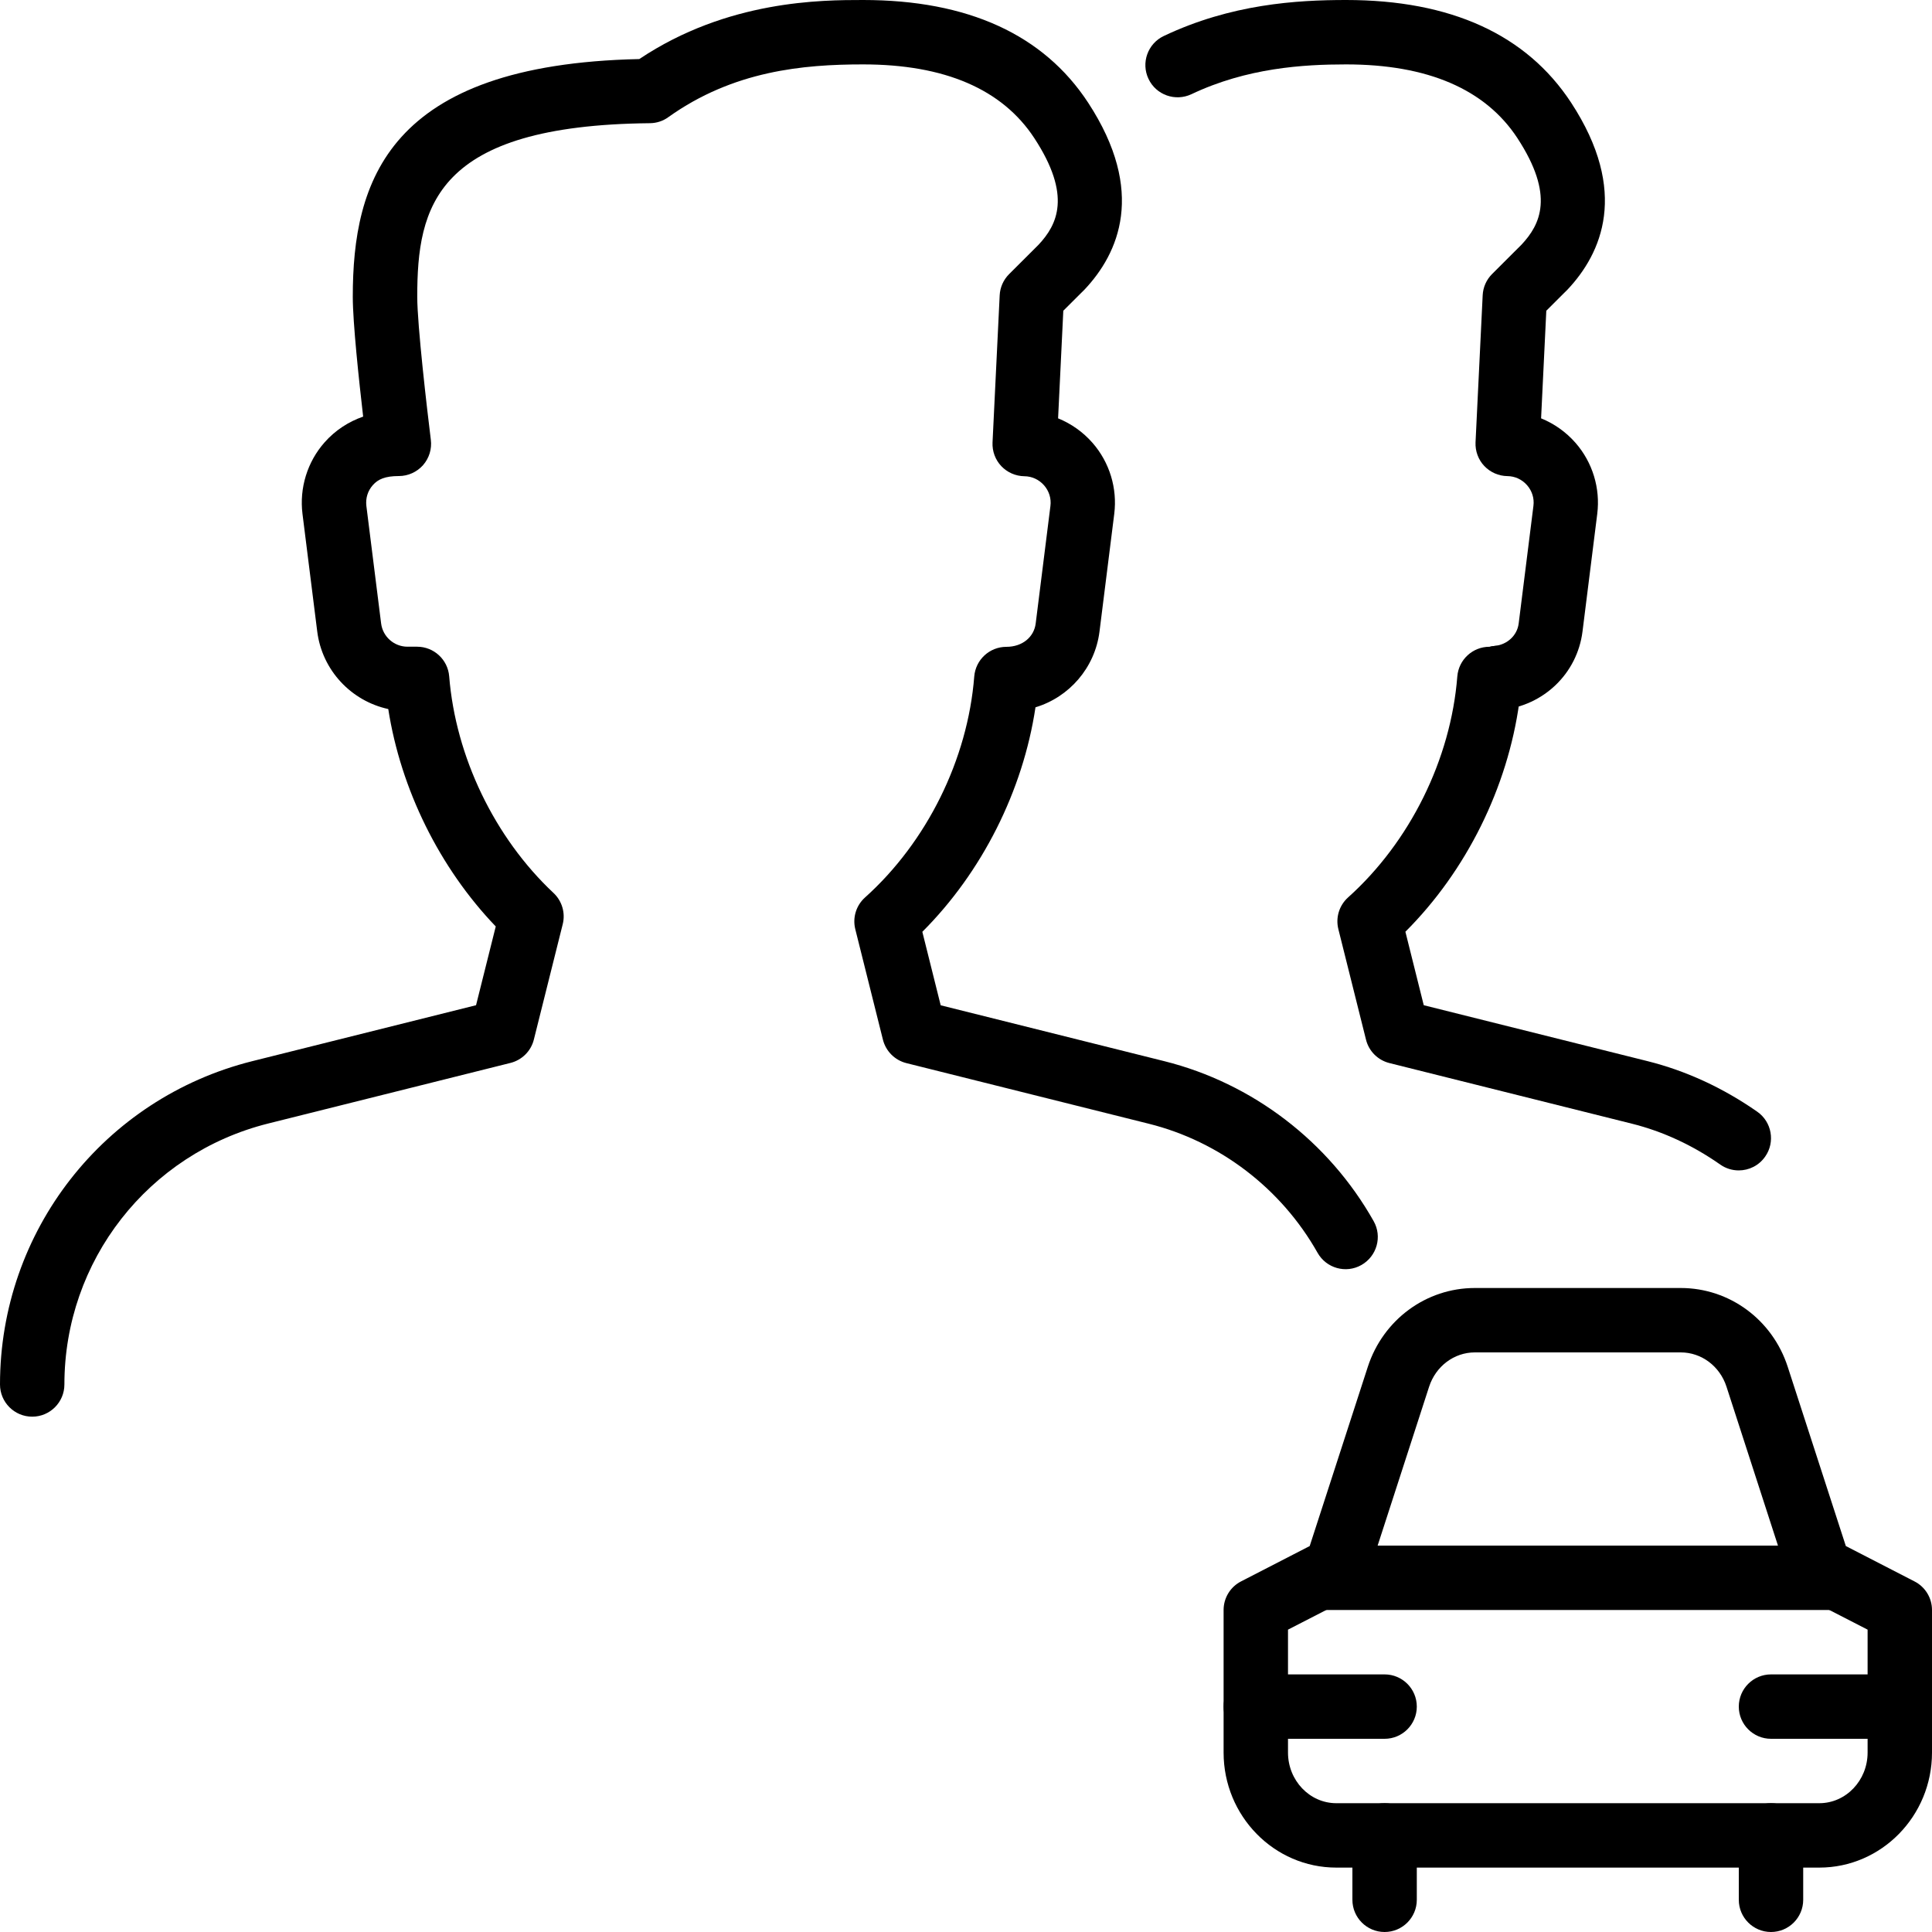 <?xml version="1.0" encoding="iso-8859-1"?>
<!-- Generator: Adobe Illustrator 19.2.1, SVG Export Plug-In . SVG Version: 6.00 Build 0)  -->
<svg version="1.1" xmlns="http://www.w3.org/2000/svg" xmlns:xlink="http://www.w3.org/1999/xlink" x="0px" y="0px"
	 viewBox="0 0 30 30" style="enable-background:new 0 0 30 30;" xml:space="preserve">
<g id="Add_Users">
</g>
<g id="Remove_Users">
</g>
<g id="Delete_Users">
</g>
<g id="Done_3">
</g>
<g id="At_Symbol_3">
</g>
<g id="Question_3">
</g>
<g id="Answer_3">
</g>
<g id="Bring_Up_3">
</g>
<g id="Bring_Down_3">
</g>
<g id="Dismiss_Users">
</g>
<g id="Users_Speed_3">
</g>
<g id="Users_Settings">
</g>
<g id="Refresh_Users">
</g>
<g id="Time_3">
</g>
<g id="Dollar_3">
</g>
<g id="Euro_3">
</g>
<g id="Pound_3">
</g>
<g id="Bitcoin_3">
</g>
<g id="Global_Users">
</g>
<g id="Waiting_Users">
</g>
<g id="Writing_Users">
</g>
<g id="Search_Users">
</g>
<g id="Lock_Users">
</g>
<g id="Mark_Users">
</g>
<g id="Share_Users">
</g>
<g id="Shopping_3">
</g>
<g id="Download_3">
</g>
<g id="Upload_3">
</g>
<g id="Users_Statistics">
</g>
<g id="Users_Defense">
</g>
<g id="Car_3">
	<g>
		<g>
			<path d="M28.25,29h-7.5C19.785,29,19,28.199,19,27.214V25c0-0.188,0.105-0.359,0.271-0.444l1.066-0.549l0.902-2.782
				C21.477,20.492,22.145,20,22.901,20h3.198c0.756,0,1.424,0.492,1.661,1.225l0.902,2.782l1.066,0.549
				C29.895,24.641,30,24.813,30,25v2.214C30,28.199,29.215,29,28.25,29z M20,25.305v1.909C20,27.647,20.336,28,20.75,28h7.5
				c0.414,0,0.75-0.353,0.75-0.786v-1.909l-0.979-0.503c-0.118-0.06-0.207-0.164-0.247-0.29l-0.965-2.979
				C26.706,21.214,26.42,21,26.099,21h-3.198c-0.321,0-0.606,0.214-0.71,0.533l-0.965,2.979c-0.041,0.126-0.129,0.23-0.247,0.29
				L20,25.305z M20.75,24.357h0.01H20.75z"/>
		</g>
		<g>
			<path d="M0.5,21.998c-0.276,0-0.5-0.224-0.5-0.5c0-2.38,1.612-4.444,3.92-5.021l3.472-0.868l0.306-1.223
				c-0.872-0.909-1.475-2.13-1.669-3.376c-0.575-0.125-1.027-0.601-1.103-1.204L4.697,7.98c-0.05-0.402,0.075-0.808,0.343-1.111
				c0.163-0.185,0.371-0.321,0.599-0.4c-0.065-0.562-0.161-1.457-0.161-1.86c0-1.782,0.533-3.608,4.449-3.692
				C11.298,0,12.764,0,13.402,0c1.626,0,2.802,0.537,3.495,1.595c0.905,1.385,0.471,2.341-0.054,2.899l-0.332,0.331l-0.081,1.671
				c0.204,0.083,0.387,0.212,0.535,0.381c0.264,0.302,0.387,0.704,0.337,1.103l-0.229,1.827c-0.071,0.564-0.472,1.019-0.994,1.176
				c-0.195,1.298-0.831,2.561-1.757,3.486l0.285,1.141l3.473,0.868c1.368,0.342,2.553,1.247,3.25,2.484
				c0.136,0.24,0.05,0.545-0.19,0.681c-0.241,0.137-0.546,0.05-0.681-0.19c-0.563-0.998-1.519-1.729-2.622-2.004l-3.763-0.941
				c-0.179-0.045-0.319-0.185-0.364-0.364l-0.429-1.715c-0.045-0.18,0.013-0.369,0.151-0.493c0.96-0.861,1.595-2.144,1.696-3.431
				c0.021-0.261,0.238-0.461,0.499-0.461c0.252,0,0.429-0.155,0.455-0.361l0.229-1.826c0.015-0.117-0.021-0.231-0.098-0.32
				c-0.079-0.09-0.188-0.141-0.307-0.142c-0.136-0.002-0.265-0.059-0.358-0.157s-0.142-0.231-0.136-0.367l0.111-2.285
				c0.006-0.124,0.058-0.241,0.146-0.329l0.457-0.456c0.291-0.311,0.521-0.761-0.065-1.656C15.563,1.385,14.669,1,13.402,1
				c-0.929,0-2.014,0.098-3.024,0.819c-0.083,0.061-0.184,0.093-0.286,0.094C6.755,1.946,6.479,3.207,6.479,4.608
				c0,0.444,0.153,1.754,0.211,2.221c0.018,0.143-0.026,0.285-0.121,0.394C6.474,7.33,6.337,7.392,6.194,7.392
				c-0.214,0-0.324,0.05-0.404,0.14S5.675,7.736,5.689,7.856l0.229,1.825c0.026,0.206,0.202,0.361,0.41,0.361h0.148
				c0.261,0,0.478,0.2,0.499,0.46c0.1,1.249,0.705,2.506,1.62,3.364c0.132,0.124,0.187,0.31,0.143,0.485l-0.448,1.79
				c-0.044,0.18-0.185,0.319-0.363,0.364l-3.763,0.941C2.3,17.913,1,19.578,1,21.498C1,21.774,0.776,21.998,0.5,21.998z"/>
		</g>
		<g>
			<path d="M28.5,25h-8c-0.276,0-0.5-0.224-0.5-0.5s0.224-0.5,0.5-0.5h8c0.276,0,0.5,0.224,0.5,0.5S28.776,25,28.5,25z"/>
		</g>
		<g>
			<path d="M21.5,30c-0.276,0-0.5-0.224-0.5-0.5v-1c0-0.276,0.224-0.5,0.5-0.5s0.5,0.224,0.5,0.5v1C22,29.776,21.776,30,21.5,30z"/>
		</g>
		<g>
			<path d="M27.5,30c-0.276,0-0.5-0.224-0.5-0.5v-1c0-0.276,0.224-0.5,0.5-0.5s0.5,0.224,0.5,0.5v1C28,29.776,27.776,30,27.5,30z"/>
		</g>
		<g>
			<path d="M21.5,27h-2c-0.276,0-0.5-0.224-0.5-0.5s0.224-0.5,0.5-0.5h2c0.276,0,0.5,0.224,0.5,0.5S21.776,27,21.5,27z"/>
		</g>
		<g>
			<g>
				<path d="M26.999,18.174c-0.099,0-0.199-0.029-0.286-0.09c-0.431-0.302-0.894-0.516-1.375-0.636l-3.764-0.941
					c-0.179-0.045-0.319-0.185-0.363-0.364l-0.429-1.715c-0.045-0.18,0.013-0.369,0.151-0.493c0.96-0.861,1.595-2.144,1.696-3.431
					c0.021-0.261,0.238-0.461,0.499-0.461c0.012-0.003,0.049-0.01,0.087-0.014c0.283-0.021,0.519,0.176,0.545,0.45
					c0.016,0.167-0.051,0.321-0.168,0.424c-0.181,1.325-0.823,2.621-1.769,3.565l0.285,1.141l3.473,0.868
					c0.6,0.15,1.174,0.415,1.706,0.786c0.226,0.158,0.281,0.471,0.123,0.696C27.312,18.1,27.157,18.174,26.999,18.174z"/>
			</g>
			<g>
				<path d="M23.261,11.027c-0.253,0-0.471-0.191-0.497-0.449c-0.028-0.274,0.172-0.52,0.447-0.548
					c0.195-0.021,0.348-0.163,0.371-0.349l0.229-1.826c0.015-0.117-0.021-0.231-0.098-0.32c-0.079-0.09-0.188-0.141-0.307-0.142
					c-0.136-0.002-0.265-0.059-0.358-0.157s-0.142-0.231-0.136-0.367l0.111-2.285c0.006-0.124,0.058-0.241,0.146-0.329l0.457-0.456
					c0.291-0.311,0.521-0.761-0.065-1.656C23.063,1.385,22.169,1,20.902,1c-0.664,0-1.538,0.053-2.402,0.463
					c-0.25,0.117-0.548,0.012-0.666-0.238c-0.119-0.249-0.012-0.548,0.237-0.666C19.116,0.063,20.133,0,20.902,0
					c1.626,0,2.802,0.537,3.495,1.595c0.905,1.385,0.47,2.341-0.054,2.899l-0.332,0.331l-0.081,1.671
					c0.204,0.083,0.387,0.212,0.535,0.381c0.264,0.302,0.387,0.704,0.337,1.103l-0.229,1.827c-0.082,0.649-0.6,1.15-1.262,1.218
					C23.295,11.026,23.278,11.027,23.261,11.027z"/>
			</g>
		</g>
		<g>
			<path d="M29.5,27h-2c-0.276,0-0.5-0.224-0.5-0.5s0.224-0.5,0.5-0.5h2c0.276,0,0.5,0.224,0.5,0.5S29.776,27,29.5,27z"/>
		</g>
	</g>
</g>
<g id="Home_3">
</g>
<g id="Park_3">
</g>
<g id="Recicle_Users">
</g>
<g id="Wifi_3">
</g>
<g id="Attach_3">
</g>
<g id="Disabled_Users">
</g>
<g id="Users_Card">
</g>
<g id="Gaming_3">
</g>
<g id="Cloud_3">
</g>
<g id="Database_3">
</g>
<g id="Copyright_3">
</g>
<g id="No_Copzright_3">
</g>
<g id="Creative_Commun_3">
</g>
<g id="Eco-Friendly_3">
</g>
<g id="Percentage_3">
</g>
<g id="Users_Love">
</g>
<g id="Users_Place">
</g>
<g id="Users_Key">
</g>
<g id="Sleeping_3">
</g>
</svg>
